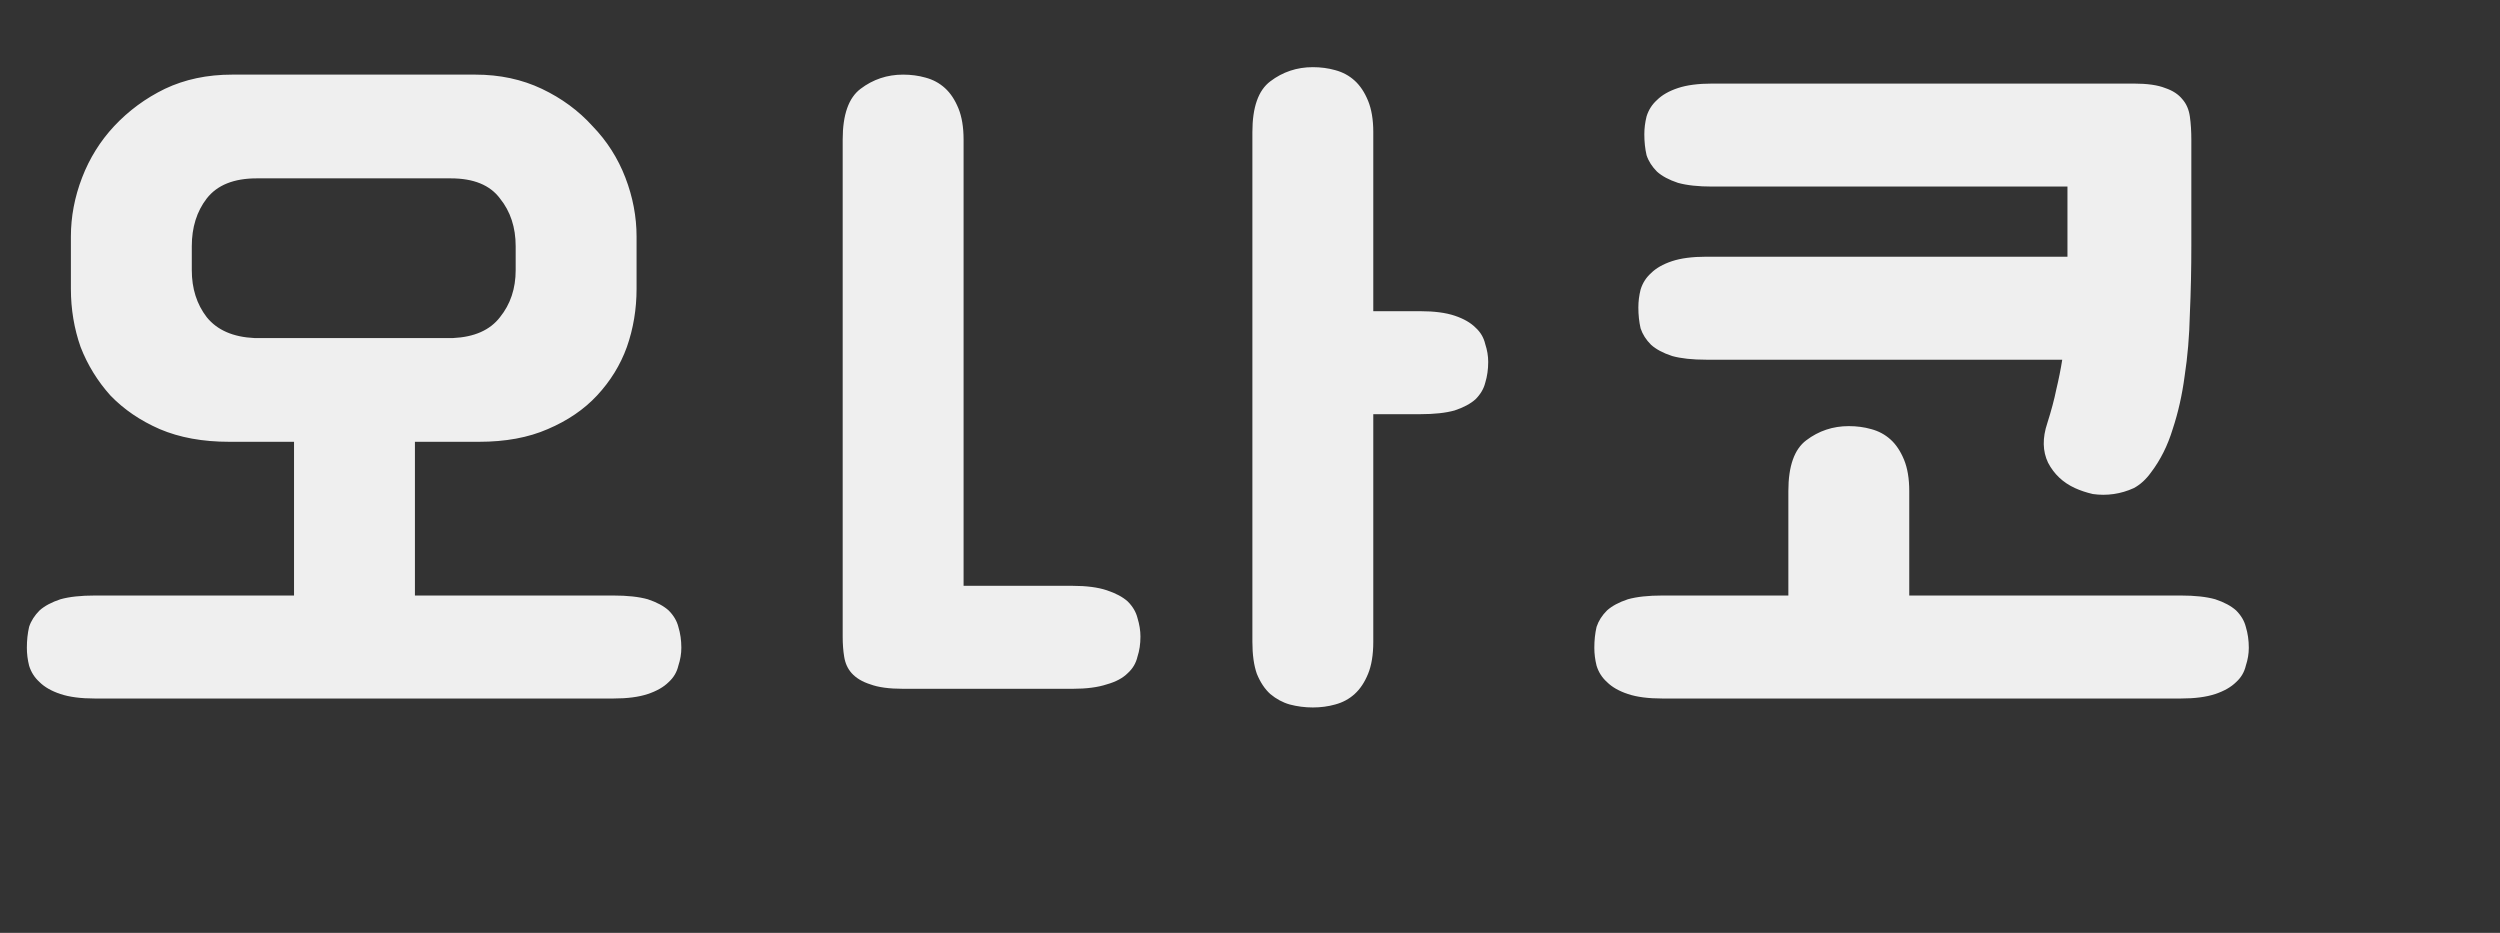 <svg width="67" height="25" viewBox="0 0 67 25" fill="none" xmlns="http://www.w3.org/2000/svg">
<rect x="0" y="0" width="67" height="25" fill="#333333" stroke="none"/>
<path d="M1.9 6.34C1.9 5.807 2 5.28 2.2 4.76C2.4 4.24 2.687 3.78 3.06 3.38C3.447 2.967 3.9 2.633 4.42 2.38C4.953 2.127 5.553 2 6.22 2H12.74C13.393 2 13.987 2.127 14.52 2.38C15.053 2.633 15.507 2.967 15.88 3.38C16.267 3.78 16.56 4.24 16.76 4.76C16.96 5.28 17.06 5.807 17.06 6.34V7.74C17.06 8.287 16.973 8.807 16.8 9.3C16.627 9.78 16.36 10.213 16 10.6C15.653 10.973 15.213 11.273 14.68 11.5C14.16 11.727 13.547 11.84 12.84 11.84H11.12V15.96H16.44C16.813 15.96 17.12 15.993 17.36 16.06C17.6 16.14 17.787 16.24 17.92 16.36C18.053 16.493 18.14 16.64 18.18 16.8C18.233 16.973 18.26 17.16 18.26 17.36C18.26 17.52 18.233 17.68 18.18 17.84C18.14 18.013 18.053 18.16 17.92 18.28C17.787 18.413 17.6 18.52 17.36 18.6C17.12 18.68 16.813 18.72 16.44 18.72H2.54C2.167 18.72 1.86 18.68 1.62 18.6C1.38 18.52 1.193 18.413 1.06 18.28C0.927 18.16 0.833 18.013 0.78 17.84C0.74 17.68 0.72 17.52 0.72 17.36C0.72 17.16 0.74 16.973 0.78 16.8C0.833 16.64 0.927 16.493 1.06 16.36C1.193 16.24 1.38 16.14 1.62 16.06C1.86 15.993 2.167 15.96 2.54 15.96H7.88V11.84H6.14C5.433 11.84 4.813 11.727 4.28 11.5C3.76 11.273 3.32 10.973 2.96 10.6C2.613 10.213 2.347 9.78 2.16 9.3C1.987 8.807 1.9 8.287 1.9 7.74V6.34ZM5.14 7.24C5.14 7.733 5.273 8.153 5.54 8.5C5.82 8.847 6.247 9.033 6.82 9.06H12.14C12.713 9.033 13.133 8.847 13.4 8.5C13.68 8.153 13.82 7.733 13.82 7.24V6.6C13.82 6.093 13.68 5.667 13.4 5.32C13.133 4.96 12.693 4.78 12.08 4.78H6.88C6.267 4.78 5.82 4.96 5.54 5.32C5.273 5.667 5.14 6.093 5.14 6.6V7.24ZM25.824 15.7H28.744C29.117 15.7 29.424 15.74 29.664 15.82C29.904 15.9 30.091 16 30.224 16.12C30.357 16.253 30.444 16.4 30.484 16.56C30.537 16.733 30.564 16.9 30.564 17.06C30.564 17.26 30.537 17.44 30.484 17.6C30.444 17.773 30.357 17.92 30.224 18.04C30.091 18.173 29.904 18.273 29.664 18.34C29.424 18.42 29.117 18.46 28.744 18.46H24.204C23.831 18.46 23.537 18.42 23.324 18.34C23.111 18.273 22.944 18.173 22.824 18.04C22.717 17.92 22.651 17.773 22.624 17.6C22.597 17.44 22.584 17.26 22.584 17.06V3.74C22.584 3.073 22.744 2.62 23.064 2.38C23.397 2.127 23.777 2 24.204 2C24.417 2 24.617 2.027 24.804 2.08C25.004 2.133 25.177 2.227 25.324 2.36C25.471 2.493 25.591 2.673 25.684 2.9C25.777 3.127 25.824 3.407 25.824 3.74V15.7ZM33.564 3.54C33.564 2.873 33.724 2.42 34.044 2.18C34.377 1.927 34.757 1.8 35.184 1.8C35.397 1.8 35.597 1.827 35.784 1.88C35.984 1.933 36.157 2.027 36.304 2.16C36.451 2.293 36.571 2.473 36.664 2.7C36.757 2.927 36.804 3.207 36.804 3.54V8.34H38.064C38.437 8.34 38.744 8.38 38.984 8.46C39.224 8.54 39.411 8.647 39.544 8.78C39.677 8.9 39.764 9.047 39.804 9.22C39.857 9.38 39.884 9.54 39.884 9.7C39.884 9.9 39.857 10.087 39.804 10.26C39.764 10.42 39.677 10.567 39.544 10.7C39.411 10.82 39.224 10.92 38.984 11C38.744 11.067 38.437 11.1 38.064 11.1H36.804V17.2C36.804 17.547 36.757 17.833 36.664 18.06C36.571 18.287 36.451 18.467 36.304 18.6C36.157 18.733 35.984 18.827 35.784 18.88C35.597 18.933 35.397 18.96 35.184 18.96C34.971 18.96 34.764 18.933 34.564 18.88C34.377 18.827 34.204 18.733 34.044 18.6C33.897 18.467 33.777 18.287 33.684 18.06C33.604 17.833 33.564 17.547 33.564 17.2V3.54ZM57.188 2.24C57.548 2.24 57.828 2.28 58.028 2.36C58.228 2.427 58.381 2.527 58.488 2.66C58.594 2.78 58.661 2.933 58.688 3.12C58.715 3.307 58.728 3.52 58.728 3.76V6.56C58.728 7.2 58.715 7.82 58.688 8.42C58.675 9.007 58.628 9.56 58.548 10.08C58.481 10.587 58.374 11.06 58.228 11.5C58.094 11.94 57.901 12.327 57.648 12.66C57.514 12.847 57.361 12.987 57.188 13.08C57.014 13.16 56.834 13.213 56.648 13.24C56.461 13.267 56.275 13.267 56.088 13.24C55.914 13.2 55.755 13.147 55.608 13.08C55.288 12.933 55.048 12.707 54.888 12.4C54.741 12.093 54.734 11.74 54.868 11.34C54.974 11.007 55.054 10.707 55.108 10.44C55.175 10.16 55.228 9.893 55.268 9.64H45.728C45.355 9.64 45.048 9.607 44.808 9.54C44.568 9.46 44.381 9.36 44.248 9.24C44.114 9.107 44.021 8.96 43.968 8.8C43.928 8.627 43.908 8.44 43.908 8.24C43.908 8.08 43.928 7.92 43.968 7.76C44.021 7.587 44.114 7.44 44.248 7.32C44.381 7.187 44.568 7.08 44.808 7C45.048 6.92 45.355 6.88 45.728 6.88H55.408V5H45.888C45.514 5 45.208 4.967 44.968 4.9C44.728 4.82 44.541 4.72 44.408 4.6C44.275 4.467 44.181 4.32 44.128 4.16C44.088 3.987 44.068 3.8 44.068 3.6C44.068 3.44 44.088 3.28 44.128 3.12C44.181 2.947 44.275 2.8 44.408 2.68C44.541 2.547 44.728 2.44 44.968 2.36C45.208 2.28 45.514 2.24 45.888 2.24H57.188ZM42.728 17.36C42.728 17.16 42.748 16.973 42.788 16.8C42.841 16.64 42.934 16.493 43.068 16.36C43.201 16.24 43.388 16.14 43.628 16.06C43.868 15.993 44.175 15.96 44.548 15.96H47.928V13.16C47.928 12.493 48.088 12.04 48.408 11.8C48.741 11.547 49.121 11.42 49.548 11.42C49.761 11.42 49.961 11.447 50.148 11.5C50.348 11.553 50.521 11.647 50.668 11.78C50.815 11.913 50.934 12.093 51.028 12.32C51.121 12.547 51.168 12.827 51.168 13.16V15.96H58.448C58.821 15.96 59.128 15.993 59.368 16.06C59.608 16.14 59.794 16.24 59.928 16.36C60.061 16.493 60.148 16.64 60.188 16.8C60.241 16.973 60.268 17.16 60.268 17.36C60.268 17.52 60.241 17.68 60.188 17.84C60.148 18.013 60.061 18.16 59.928 18.28C59.794 18.413 59.608 18.52 59.368 18.6C59.128 18.68 58.821 18.72 58.448 18.72H44.548C44.175 18.72 43.868 18.68 43.628 18.6C43.388 18.52 43.201 18.413 43.068 18.28C42.934 18.16 42.841 18.013 42.788 17.84C42.748 17.68 42.728 17.52 42.728 17.36Z" fill="#EFEFEF"/>
</svg>
